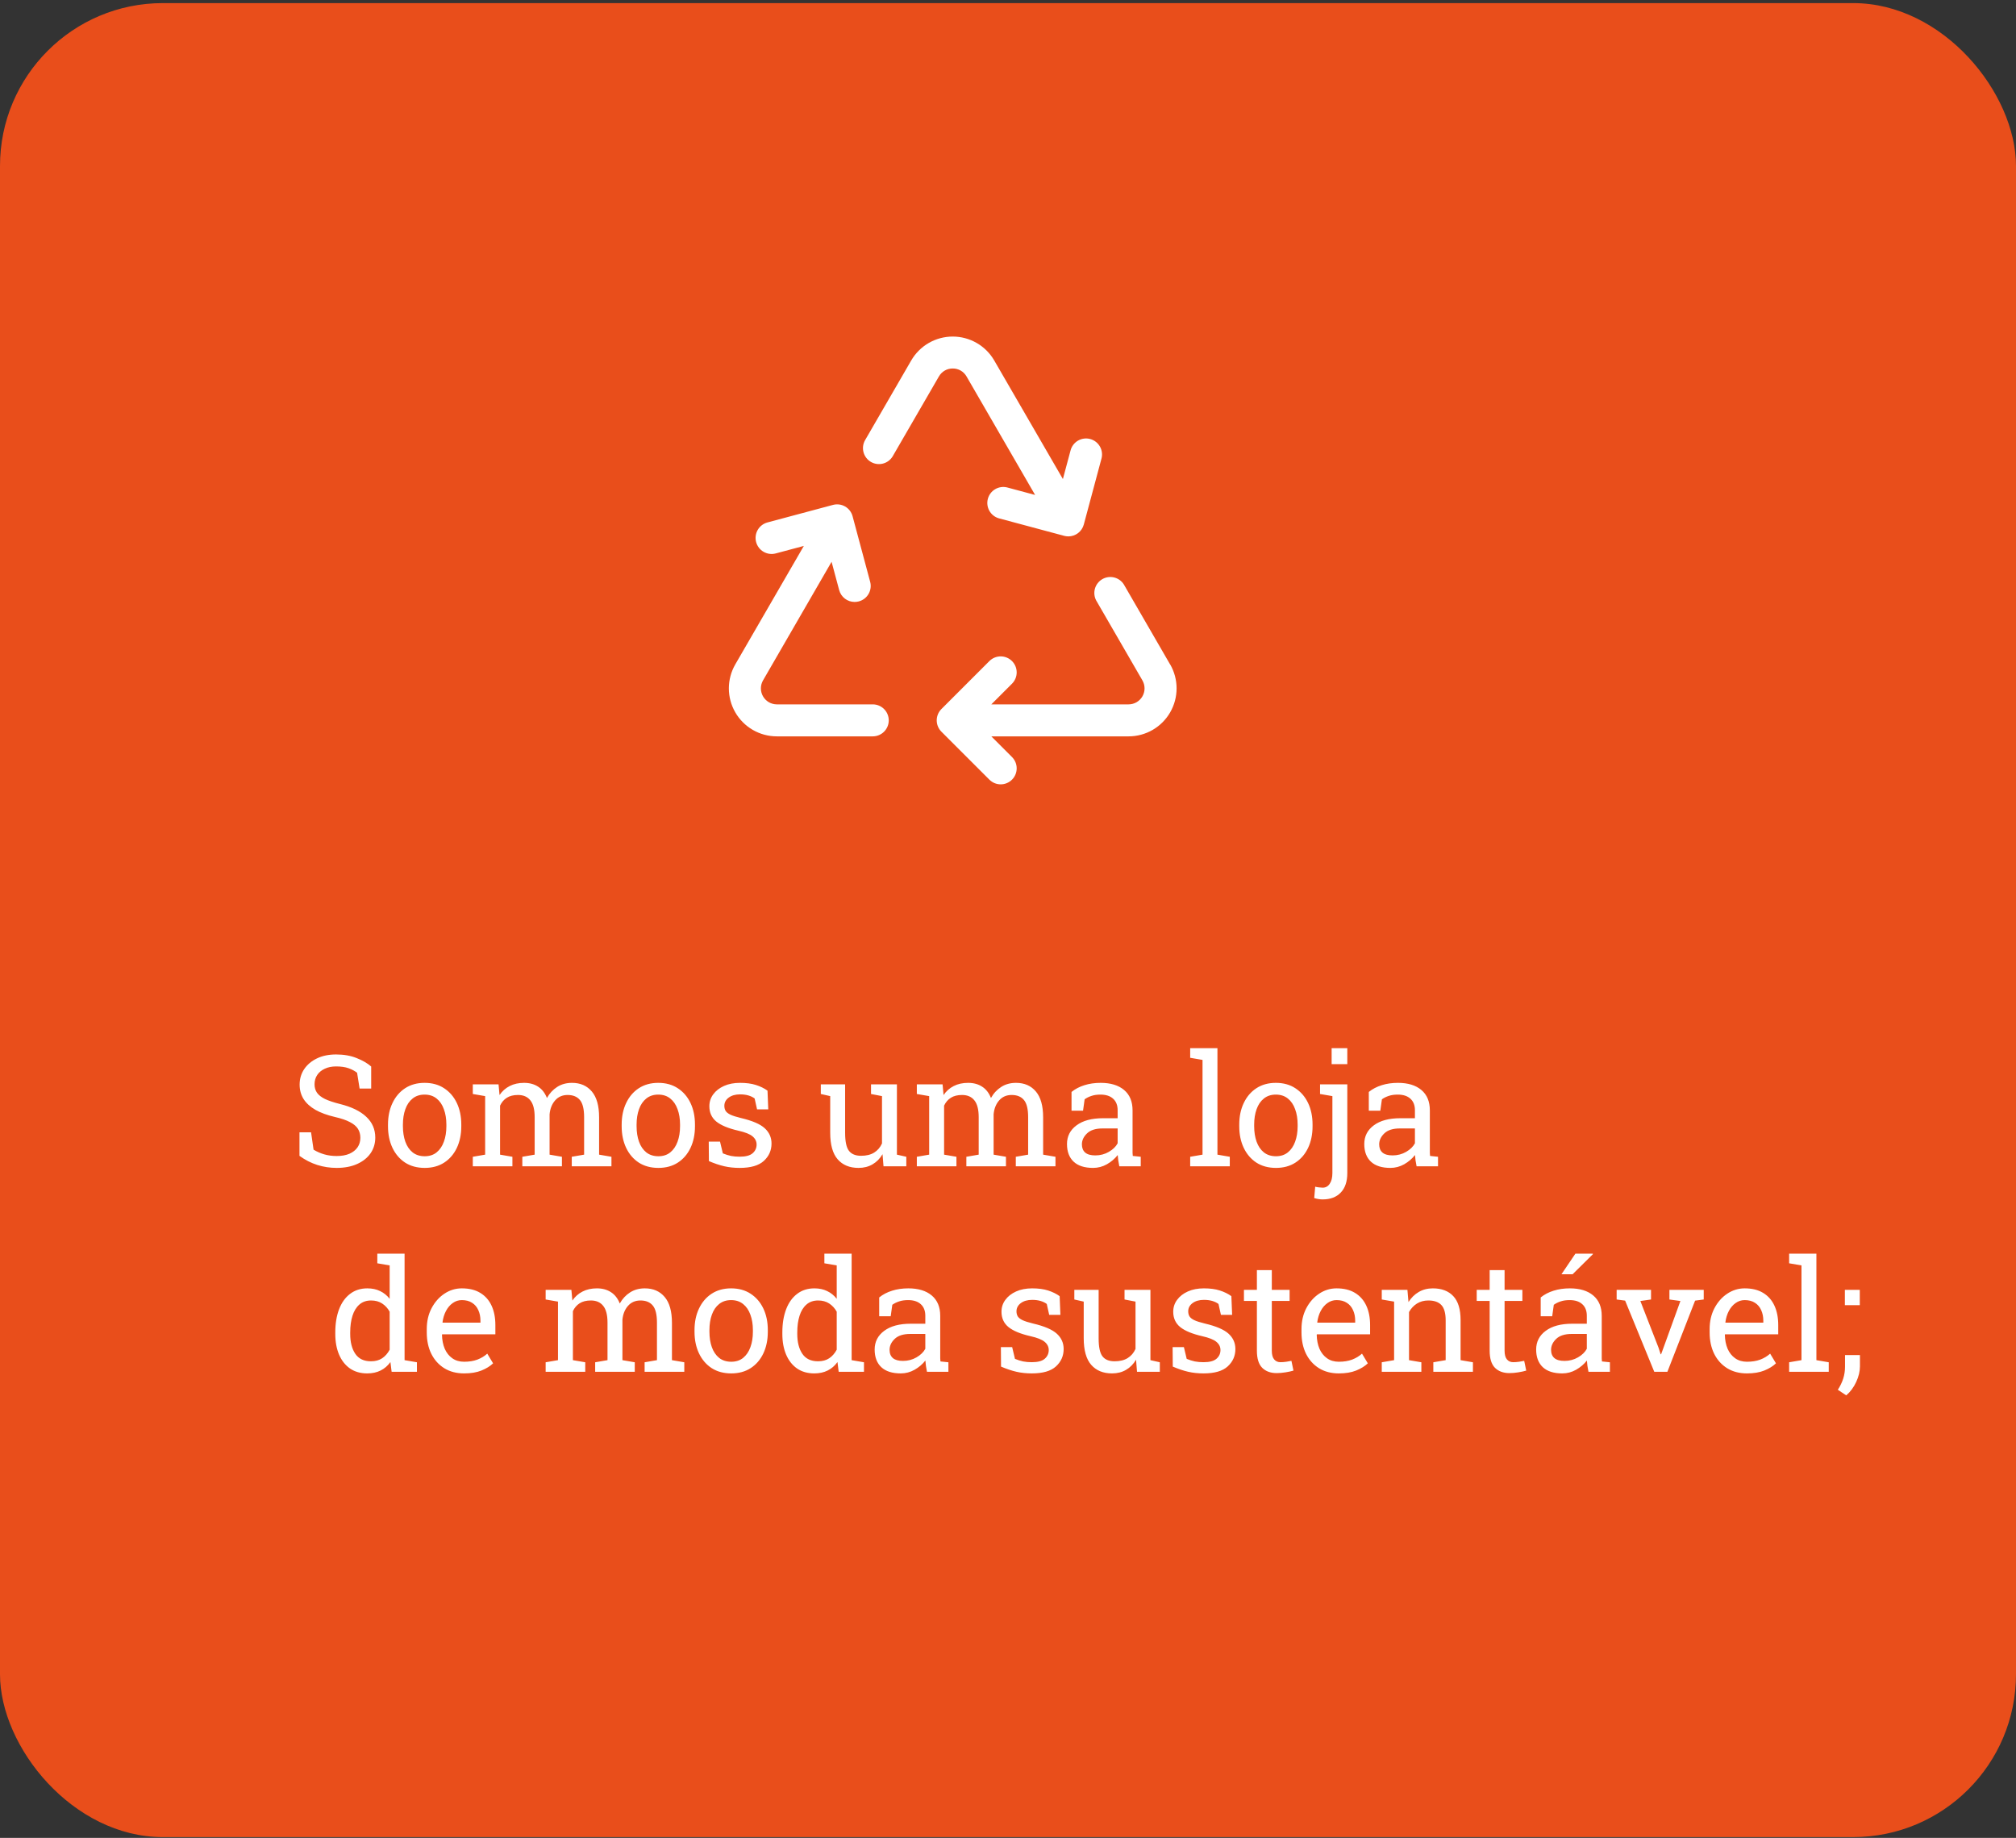 <svg width="520" height="474" viewBox="0 0 520 474" fill="none" xmlns="http://www.w3.org/2000/svg">
<rect x="0" y="0" width="520" height="474" fill="#333333" stroke="none"/>
<rect y="0.8" width="520" height="473" rx="42" fill="#E94E1B"/>
<path d="M229.242 185.787C229.242 186.881 228.808 187.93 228.034 188.704C227.261 189.477 226.211 189.912 225.117 189.912H200.367C198.196 189.91 196.063 189.338 194.183 188.251C192.302 187.164 190.741 185.602 189.656 183.721C188.571 181.84 188 179.707 188 177.535C188 175.363 188.572 173.23 189.658 171.349L207.339 140.798L200.094 142.732C199.569 142.872 199.022 142.908 198.484 142.836C197.945 142.765 197.426 142.588 196.956 142.316C196.006 141.767 195.314 140.863 195.031 139.803C194.748 138.744 194.897 137.615 195.446 136.665C195.996 135.715 196.9 135.023 197.96 134.74L214.857 130.218C215.38 130.078 215.926 130.042 216.463 130.112C217 130.183 217.519 130.359 217.988 130.63C218.457 130.901 218.868 131.262 219.198 131.692C219.528 132.122 219.77 132.613 219.91 133.136L224.442 150.033C224.585 150.559 224.623 151.108 224.552 151.649C224.482 152.189 224.306 152.71 224.033 153.182C223.76 153.654 223.396 154.067 222.963 154.397C222.53 154.728 222.035 154.969 221.508 155.107C221.158 155.198 220.798 155.245 220.436 155.246C219.528 155.245 218.646 154.945 217.927 154.393C217.207 153.84 216.69 153.065 216.455 152.189L214.496 144.893L196.815 175.474C196.454 176.1 196.263 176.809 196.262 177.532C196.261 178.254 196.45 178.964 196.81 179.591C197.17 180.217 197.688 180.738 198.312 181.102C198.936 181.465 199.645 181.658 200.367 181.662H225.117C226.211 181.662 227.261 182.096 228.034 182.87C228.808 183.644 229.242 184.693 229.242 185.787ZM301.806 171.349L289.875 150.724C289.304 149.826 288.408 149.184 287.375 148.931C286.342 148.678 285.25 148.834 284.329 149.366C283.408 149.898 282.728 150.766 282.432 151.788C282.136 152.81 282.245 153.907 282.739 154.849L294.67 175.474C295.031 176.1 295.222 176.809 295.223 177.532C295.224 178.254 295.035 178.964 294.675 179.591C294.315 180.217 293.797 180.738 293.173 181.102C292.549 181.465 291.84 181.658 291.117 181.662H255.699L261.031 176.33C261.805 175.557 262.24 174.508 262.24 173.414C262.241 172.319 261.807 171.27 261.033 170.496C260.26 169.722 259.211 169.287 258.117 169.286C257.023 169.286 255.973 169.72 255.199 170.493L242.824 182.868C242.441 183.251 242.136 183.706 241.929 184.207C241.721 184.708 241.614 185.245 241.614 185.787C241.614 186.329 241.721 186.866 241.929 187.366C242.136 187.867 242.441 188.322 242.824 188.705L255.199 201.08C255.582 201.463 256.037 201.767 256.538 201.974C257.038 202.181 257.575 202.287 258.117 202.287C258.658 202.287 259.195 202.18 259.695 201.973C260.196 201.765 260.65 201.461 261.033 201.078C261.416 200.694 261.72 200.239 261.927 199.739C262.134 199.238 262.241 198.702 262.24 198.16C262.24 197.618 262.133 197.082 261.926 196.581C261.718 196.081 261.414 195.626 261.031 195.243L255.699 189.912H291.117C293.289 189.91 295.422 189.338 297.302 188.251C299.183 187.164 300.744 185.602 301.829 183.721C302.914 181.84 303.485 179.707 303.485 177.535C303.485 175.363 302.913 173.23 301.827 171.349H301.806ZM245.742 95.037C246.467 95.029 247.181 95.217 247.809 95.58C248.436 95.943 248.955 96.467 249.311 97.099L266.991 127.65L259.731 125.701C258.688 125.456 257.589 125.627 256.67 126.178C255.75 126.729 255.081 127.616 254.804 128.652C254.527 129.687 254.664 130.79 255.186 131.726C255.709 132.663 256.575 133.359 257.602 133.667L274.504 138.2C274.852 138.291 275.211 138.338 275.571 138.339C276.479 138.338 277.361 138.038 278.08 137.485C278.8 136.932 279.317 136.158 279.552 135.281L284.084 118.374C284.24 117.846 284.288 117.292 284.227 116.746C284.165 116.199 283.995 115.67 283.725 115.19C283.456 114.71 283.094 114.288 282.659 113.951C282.225 113.613 281.727 113.366 281.195 113.223C280.664 113.081 280.109 113.046 279.564 113.121C279.019 113.197 278.494 113.38 278.021 113.661C277.548 113.942 277.136 114.315 276.809 114.758C276.482 115.201 276.247 115.704 276.118 116.239L274.159 123.546L256.452 92.974C255.365 91.097 253.803 89.538 251.923 88.454C250.044 87.37 247.912 86.8 245.742 86.8C243.573 86.8 241.441 87.37 239.561 88.454C237.682 89.538 236.12 91.097 235.033 92.974L223.091 113.599C222.578 114.544 222.454 115.652 222.746 116.687C223.038 117.722 223.722 118.602 224.653 119.14C225.584 119.677 226.688 119.83 227.73 119.566C228.773 119.302 229.67 118.641 230.232 117.724L242.174 97.099C242.53 96.467 243.049 95.943 243.676 95.58C244.304 95.217 245.018 95.029 245.742 95.037Z" fill="white"/>
<path d="M86.836 301.21C85.104 301.21 83.438 300.956 81.836 300.448C80.234 299.94 78.704 299.159 77.246 298.104V292.03H80.234L80.879 296.503C81.725 297.024 82.643 297.427 83.633 297.714C84.622 298 85.69 298.144 86.836 298.144C88.138 298.144 89.238 297.948 90.137 297.558C91.048 297.154 91.745 296.601 92.227 295.897C92.708 295.194 92.949 294.374 92.949 293.437C92.949 292.564 92.741 291.796 92.324 291.132C91.908 290.468 91.217 289.888 90.254 289.394C89.303 288.886 88.001 288.443 86.348 288.065C84.394 287.61 82.741 287.004 81.387 286.249C80.046 285.481 79.023 284.556 78.32 283.476C77.63 282.382 77.285 281.132 77.285 279.726C77.285 278.241 77.676 276.913 78.457 275.741C79.251 274.569 80.352 273.645 81.758 272.968C83.164 272.291 84.805 271.952 86.68 271.952C88.672 271.952 90.43 272.258 91.953 272.87C93.49 273.469 94.753 274.198 95.742 275.058V280.741H92.754L92.109 276.679C91.523 276.21 90.794 275.819 89.922 275.507C89.049 275.194 87.969 275.038 86.68 275.038C85.586 275.038 84.622 275.233 83.789 275.624C82.956 276.002 82.305 276.535 81.836 277.226C81.367 277.916 81.133 278.729 81.133 279.667C81.133 280.487 81.341 281.203 81.758 281.815C82.188 282.427 82.878 282.968 83.828 283.437C84.792 283.892 86.074 284.322 87.676 284.726C90.671 285.468 92.936 286.568 94.473 288.026C96.022 289.472 96.797 291.262 96.797 293.397C96.797 294.921 96.387 296.275 95.566 297.46C94.746 298.632 93.587 299.55 92.09 300.214C90.606 300.878 88.854 301.21 86.836 301.21ZM109.551 301.21C107.598 301.21 105.911 300.754 104.492 299.843C103.086 298.918 101.999 297.649 101.23 296.034C100.462 294.407 100.078 292.551 100.078 290.468V290.038C100.078 287.955 100.462 286.106 101.23 284.491C101.999 282.864 103.086 281.588 104.492 280.663C105.911 279.739 107.585 279.276 109.512 279.276C111.465 279.276 113.145 279.739 114.551 280.663C115.97 281.588 117.064 282.857 117.832 284.472C118.6 286.086 118.984 287.942 118.984 290.038V290.468C118.984 292.564 118.6 294.426 117.832 296.054C117.064 297.668 115.977 298.931 114.57 299.843C113.164 300.754 111.491 301.21 109.551 301.21ZM109.551 298.202C110.775 298.202 111.797 297.87 112.617 297.206C113.451 296.529 114.076 295.611 114.492 294.452C114.922 293.28 115.137 291.952 115.137 290.468V290.038C115.137 288.554 114.922 287.232 114.492 286.073C114.076 284.901 113.451 283.983 112.617 283.319C111.784 282.642 110.749 282.304 109.512 282.304C108.288 282.304 107.259 282.642 106.426 283.319C105.592 283.983 104.967 284.901 104.551 286.073C104.134 287.232 103.926 288.554 103.926 290.038V290.468C103.926 291.952 104.134 293.28 104.551 294.452C104.967 295.611 105.592 296.529 106.426 297.206C107.272 297.87 108.314 298.202 109.551 298.202ZM121.953 300.8V298.339L125.137 297.792V282.694L121.953 282.147V279.667H128.594L128.848 282.421C129.525 281.418 130.397 280.644 131.465 280.097C132.533 279.55 133.77 279.276 135.176 279.276C136.582 279.276 137.786 279.602 138.789 280.253C139.805 280.904 140.566 281.881 141.074 283.183C141.738 281.985 142.617 281.034 143.711 280.331C144.805 279.628 146.081 279.276 147.539 279.276C149.701 279.276 151.406 280.019 152.656 281.503C153.906 282.974 154.531 285.194 154.531 288.163V297.792L157.715 298.339V300.8H147.48V298.339L150.664 297.792V288.124C150.664 286.041 150.306 284.569 149.59 283.71C148.874 282.838 147.812 282.401 146.406 282.401C145.065 282.401 143.984 282.877 143.164 283.827C142.357 284.765 141.888 285.95 141.758 287.382V297.792L144.941 298.339V300.8H134.727V298.339L137.91 297.792V288.124C137.91 286.145 137.539 284.7 136.797 283.788C136.068 282.864 135.007 282.401 133.613 282.401C132.441 282.401 131.478 282.642 130.723 283.124C129.967 283.606 129.388 284.283 128.984 285.155V297.792L132.168 298.339V300.8H121.953ZM169.824 301.21C167.871 301.21 166.185 300.754 164.766 299.843C163.359 298.918 162.272 297.649 161.504 296.034C160.736 294.407 160.352 292.551 160.352 290.468V290.038C160.352 287.955 160.736 286.106 161.504 284.491C162.272 282.864 163.359 281.588 164.766 280.663C166.185 279.739 167.858 279.276 169.785 279.276C171.738 279.276 173.418 279.739 174.824 280.663C176.243 281.588 177.337 282.857 178.105 284.472C178.874 286.086 179.258 287.942 179.258 290.038V290.468C179.258 292.564 178.874 294.426 178.105 296.054C177.337 297.668 176.25 298.931 174.844 299.843C173.438 300.754 171.764 301.21 169.824 301.21ZM169.824 298.202C171.048 298.202 172.07 297.87 172.891 297.206C173.724 296.529 174.349 295.611 174.766 294.452C175.195 293.28 175.41 291.952 175.41 290.468V290.038C175.41 288.554 175.195 287.232 174.766 286.073C174.349 284.901 173.724 283.983 172.891 283.319C172.057 282.642 171.022 282.304 169.785 282.304C168.561 282.304 167.533 282.642 166.699 283.319C165.866 283.983 165.241 284.901 164.824 286.073C164.408 287.232 164.199 288.554 164.199 290.038V290.468C164.199 291.952 164.408 293.28 164.824 294.452C165.241 295.611 165.866 296.529 166.699 297.206C167.546 297.87 168.587 298.202 169.824 298.202ZM190.781 301.21C189.362 301.21 188.034 301.067 186.797 300.78C185.56 300.494 184.245 300.051 182.852 299.452L182.812 294.433H185.723L186.445 297.46C187.174 297.759 187.878 297.981 188.555 298.124C189.245 298.254 189.987 298.319 190.781 298.319C192.344 298.319 193.464 298.02 194.141 297.421C194.818 296.822 195.156 296.08 195.156 295.194C195.156 294.361 194.811 293.658 194.121 293.085C193.444 292.499 192.207 292.004 190.41 291.601C187.858 291.015 185.977 290.233 184.766 289.257C183.568 288.267 182.969 286.952 182.969 285.312C182.969 284.166 183.301 283.144 183.965 282.245C184.629 281.334 185.553 280.611 186.738 280.077C187.923 279.543 189.303 279.276 190.879 279.276C192.48 279.276 193.848 279.459 194.98 279.823C196.126 280.188 197.122 280.676 197.969 281.288L198.164 286.112H195.273L194.648 283.3C194.193 282.961 193.652 282.701 193.027 282.519C192.402 282.336 191.686 282.245 190.879 282.245C189.681 282.245 188.704 282.525 187.949 283.085C187.207 283.645 186.836 284.348 186.836 285.194C186.836 285.689 186.94 286.119 187.148 286.483C187.37 286.848 187.786 287.18 188.398 287.479C189.01 287.766 189.909 288.052 191.094 288.339C194.036 289.029 196.087 289.908 197.246 290.976C198.418 292.043 199.004 293.358 199.004 294.921C199.004 296.705 198.34 298.202 197.012 299.413C195.697 300.611 193.62 301.21 190.781 301.21ZM221.445 301.21C219.154 301.21 217.363 300.474 216.074 299.003C214.785 297.532 214.141 295.24 214.141 292.128V282.694L211.719 282.147V279.667H214.141H217.988V292.167C217.988 294.42 218.32 295.969 218.984 296.815C219.648 297.662 220.684 298.085 222.09 298.085C223.457 298.085 224.583 297.812 225.469 297.265C226.367 296.705 227.044 295.917 227.5 294.901V282.694L224.668 282.147V279.667H227.5H231.348V297.792L233.77 298.339V300.8H227.891L227.637 297.675C226.973 298.808 226.113 299.68 225.059 300.292C224.017 300.904 222.812 301.21 221.445 301.21ZM236.484 300.8V298.339L239.668 297.792V282.694L236.484 282.147V279.667H243.125L243.379 282.421C244.056 281.418 244.928 280.644 245.996 280.097C247.064 279.55 248.301 279.276 249.707 279.276C251.113 279.276 252.318 279.602 253.32 280.253C254.336 280.904 255.098 281.881 255.605 283.183C256.27 281.985 257.148 281.034 258.242 280.331C259.336 279.628 260.612 279.276 262.07 279.276C264.232 279.276 265.938 280.019 267.188 281.503C268.438 282.974 269.062 285.194 269.062 288.163V297.792L272.246 298.339V300.8H262.012V298.339L265.195 297.792V288.124C265.195 286.041 264.837 284.569 264.121 283.71C263.405 282.838 262.344 282.401 260.938 282.401C259.596 282.401 258.516 282.877 257.695 283.827C256.888 284.765 256.419 285.95 256.289 287.382V297.792L259.473 298.339V300.8H249.258V298.339L252.441 297.792V288.124C252.441 286.145 252.07 284.7 251.328 283.788C250.599 282.864 249.538 282.401 248.145 282.401C246.973 282.401 246.009 282.642 245.254 283.124C244.499 283.606 243.919 284.283 243.516 285.155V297.792L246.699 298.339V300.8H236.484ZM281.953 301.21C279.753 301.21 278.079 300.676 276.934 299.608C275.788 298.528 275.215 297.011 275.215 295.058C275.215 293.052 276.035 291.444 277.676 290.233C279.316 289.009 281.595 288.397 284.512 288.397H288.281V286.327C288.281 285.051 287.891 284.062 287.109 283.358C286.341 282.655 285.254 282.304 283.848 282.304C282.962 282.304 282.194 282.414 281.543 282.636C280.892 282.844 280.299 283.137 279.766 283.515L279.355 286.464H276.387V281.62C277.337 280.852 278.444 280.272 279.707 279.882C280.97 279.478 282.37 279.276 283.906 279.276C286.471 279.276 288.483 279.888 289.941 281.112C291.4 282.336 292.129 284.088 292.129 286.366V296.542C292.129 296.815 292.129 297.082 292.129 297.343C292.142 297.603 292.161 297.864 292.188 298.124L294.238 298.339V300.8H288.711C288.594 300.227 288.503 299.713 288.438 299.257C288.372 298.801 288.327 298.345 288.301 297.89C287.559 298.84 286.628 299.634 285.508 300.272C284.401 300.897 283.216 301.21 281.953 301.21ZM282.52 297.987C283.796 297.987 284.961 297.681 286.016 297.069C287.07 296.457 287.826 295.722 288.281 294.862V291.034H284.375C282.604 291.034 281.276 291.457 280.391 292.304C279.505 293.15 279.062 294.094 279.062 295.136C279.062 296.06 279.349 296.77 279.922 297.265C280.495 297.746 281.361 297.987 282.52 297.987ZM306.992 300.8V298.339L310.176 297.792V273.358L306.992 272.812V270.331H314.023V297.792L317.207 298.339V300.8H306.992ZM329.121 301.21C327.168 301.21 325.482 300.754 324.062 299.843C322.656 298.918 321.569 297.649 320.801 296.034C320.033 294.407 319.648 292.551 319.648 290.468V290.038C319.648 287.955 320.033 286.106 320.801 284.491C321.569 282.864 322.656 281.588 324.062 280.663C325.482 279.739 327.155 279.276 329.082 279.276C331.035 279.276 332.715 279.739 334.121 280.663C335.54 281.588 336.634 282.857 337.402 284.472C338.171 286.086 338.555 287.942 338.555 290.038V290.468C338.555 292.564 338.171 294.426 337.402 296.054C336.634 297.668 335.547 298.931 334.141 299.843C332.734 300.754 331.061 301.21 329.121 301.21ZM329.121 298.202C330.345 298.202 331.367 297.87 332.188 297.206C333.021 296.529 333.646 295.611 334.062 294.452C334.492 293.28 334.707 291.952 334.707 290.468V290.038C334.707 288.554 334.492 287.232 334.062 286.073C333.646 284.901 333.021 283.983 332.188 283.319C331.354 282.642 330.319 282.304 329.082 282.304C327.858 282.304 326.829 282.642 325.996 283.319C325.163 283.983 324.538 284.901 324.121 286.073C323.704 287.232 323.496 288.554 323.496 290.038V290.468C323.496 291.952 323.704 293.28 324.121 294.452C324.538 295.611 325.163 296.529 325.996 297.206C326.842 297.87 327.884 298.202 329.121 298.202ZM341.172 309.335C340.755 309.335 340.378 309.302 340.039 309.237C339.701 309.185 339.349 309.101 338.984 308.983L339.238 306.054C339.421 306.119 339.727 306.177 340.156 306.229C340.599 306.282 340.938 306.308 341.172 306.308C341.94 306.308 342.546 305.969 342.988 305.292C343.444 304.628 343.672 303.71 343.672 302.538V282.694L340.488 282.147V279.667H347.52V302.538C347.52 304.713 346.96 306.386 345.84 307.558C344.72 308.743 343.164 309.335 341.172 309.335ZM343.477 274.452V270.331H347.52V274.452H343.477ZM358.633 301.21C356.432 301.21 354.759 300.676 353.613 299.608C352.467 298.528 351.895 297.011 351.895 295.058C351.895 293.052 352.715 291.444 354.355 290.233C355.996 289.009 358.275 288.397 361.191 288.397H364.961V286.327C364.961 285.051 364.57 284.062 363.789 283.358C363.021 282.655 361.934 282.304 360.527 282.304C359.642 282.304 358.874 282.414 358.223 282.636C357.572 282.844 356.979 283.137 356.445 283.515L356.035 286.464H353.066V281.62C354.017 280.852 355.124 280.272 356.387 279.882C357.65 279.478 359.049 279.276 360.586 279.276C363.151 279.276 365.163 279.888 366.621 281.112C368.079 282.336 368.809 284.088 368.809 286.366V296.542C368.809 296.815 368.809 297.082 368.809 297.343C368.822 297.603 368.841 297.864 368.867 298.124L370.918 298.339V300.8H365.391C365.273 300.227 365.182 299.713 365.117 299.257C365.052 298.801 365.007 298.345 364.98 297.89C364.238 298.84 363.307 299.634 362.188 300.272C361.081 300.897 359.896 301.21 358.633 301.21ZM359.199 297.987C360.475 297.987 361.641 297.681 362.695 297.069C363.75 296.457 364.505 295.722 364.961 294.862V291.034H361.055C359.284 291.034 357.956 291.457 357.07 292.304C356.185 293.15 355.742 294.094 355.742 295.136C355.742 296.06 356.029 296.77 356.602 297.265C357.174 297.746 358.04 297.987 359.199 297.987ZM94.707 354.21C92.988 354.21 91.51 353.787 90.273 352.94C89.049 352.081 88.112 350.89 87.461 349.366C86.81 347.843 86.484 346.065 86.484 344.034V343.624C86.484 341.358 86.81 339.373 87.461 337.667C88.112 335.961 89.056 334.64 90.293 333.702C91.53 332.752 93.014 332.276 94.746 332.276C95.996 332.276 97.096 332.511 98.047 332.979C99.01 333.435 99.831 334.099 100.508 334.972V326.358L97.324 325.812V323.331H100.508H104.355V350.792L107.539 351.339V353.8H101.016L100.703 351.28C100.013 352.244 99.167 352.973 98.164 353.468C97.174 353.963 96.022 354.21 94.707 354.21ZM95.684 351.085C96.829 351.085 97.793 350.825 98.574 350.304C99.356 349.783 100 349.047 100.508 348.097V338.292C100.013 337.407 99.368 336.703 98.574 336.183C97.78 335.662 96.829 335.401 95.723 335.401C94.499 335.401 93.49 335.753 92.695 336.456C91.901 337.146 91.309 338.11 90.918 339.347C90.527 340.571 90.332 341.996 90.332 343.624V344.034C90.332 346.157 90.768 347.862 91.641 349.151C92.513 350.44 93.861 351.085 95.684 351.085ZM119.707 354.21C117.754 354.21 116.055 353.767 114.609 352.882C113.164 351.983 112.044 350.74 111.25 349.151C110.469 347.563 110.078 345.727 110.078 343.644V342.784C110.078 340.779 110.488 338.989 111.309 337.413C112.142 335.825 113.242 334.575 114.609 333.663C115.99 332.739 117.493 332.276 119.121 332.276C121.022 332.276 122.611 332.667 123.887 333.448C125.176 334.229 126.146 335.33 126.797 336.749C127.448 338.155 127.773 339.815 127.773 341.729V344.132H114.062L114.004 344.229C114.03 345.584 114.264 346.788 114.707 347.843C115.163 348.884 115.814 349.705 116.66 350.304C117.507 350.903 118.522 351.202 119.707 351.202C121.009 351.202 122.148 351.02 123.125 350.655C124.115 350.278 124.967 349.763 125.684 349.112L127.188 351.612C126.432 352.341 125.43 352.96 124.18 353.468C122.943 353.963 121.452 354.21 119.707 354.21ZM114.18 341.124H123.926V340.616C123.926 339.601 123.743 338.696 123.379 337.901C123.027 337.094 122.493 336.463 121.777 336.007C121.074 335.538 120.189 335.304 119.121 335.304C118.262 335.304 117.48 335.558 116.777 336.065C116.074 336.56 115.495 337.237 115.039 338.097C114.583 338.956 114.284 339.933 114.141 341.026L114.18 341.124ZM140.742 353.8V351.339L143.926 350.792V335.694L140.742 335.147V332.667H147.383L147.637 335.421C148.314 334.418 149.186 333.644 150.254 333.097C151.322 332.55 152.559 332.276 153.965 332.276C155.371 332.276 156.576 332.602 157.578 333.253C158.594 333.904 159.355 334.881 159.863 336.183C160.527 334.985 161.406 334.034 162.5 333.331C163.594 332.628 164.87 332.276 166.328 332.276C168.49 332.276 170.195 333.019 171.445 334.503C172.695 335.974 173.32 338.194 173.32 341.163V350.792L176.504 351.339V353.8H166.27V351.339L169.453 350.792V341.124C169.453 339.041 169.095 337.569 168.379 336.71C167.663 335.838 166.602 335.401 165.195 335.401C163.854 335.401 162.773 335.877 161.953 336.827C161.146 337.765 160.677 338.95 160.547 340.382V350.792L163.73 351.339V353.8H153.516V351.339L156.699 350.792V341.124C156.699 339.145 156.328 337.7 155.586 336.788C154.857 335.864 153.796 335.401 152.402 335.401C151.23 335.401 150.267 335.642 149.512 336.124C148.757 336.606 148.177 337.283 147.773 338.155V350.792L150.957 351.339V353.8H140.742ZM188.613 354.21C186.66 354.21 184.974 353.754 183.555 352.843C182.148 351.918 181.061 350.649 180.293 349.034C179.525 347.407 179.141 345.551 179.141 343.468V343.038C179.141 340.955 179.525 339.106 180.293 337.491C181.061 335.864 182.148 334.588 183.555 333.663C184.974 332.739 186.647 332.276 188.574 332.276C190.527 332.276 192.207 332.739 193.613 333.663C195.033 334.588 196.126 335.857 196.895 337.472C197.663 339.086 198.047 340.942 198.047 343.038V343.468C198.047 345.564 197.663 347.426 196.895 349.054C196.126 350.668 195.039 351.931 193.633 352.843C192.227 353.754 190.553 354.21 188.613 354.21ZM188.613 351.202C189.837 351.202 190.859 350.87 191.68 350.206C192.513 349.529 193.138 348.611 193.555 347.452C193.984 346.28 194.199 344.952 194.199 343.468V343.038C194.199 341.554 193.984 340.232 193.555 339.073C193.138 337.901 192.513 336.983 191.68 336.319C190.846 335.642 189.811 335.304 188.574 335.304C187.35 335.304 186.322 335.642 185.488 336.319C184.655 336.983 184.03 337.901 183.613 339.073C183.197 340.232 182.988 341.554 182.988 343.038V343.468C182.988 344.952 183.197 346.28 183.613 347.452C184.03 348.611 184.655 349.529 185.488 350.206C186.335 350.87 187.376 351.202 188.613 351.202ZM210.02 354.21C208.301 354.21 206.823 353.787 205.586 352.94C204.362 352.081 203.424 350.89 202.773 349.366C202.122 347.843 201.797 346.065 201.797 344.034V343.624C201.797 341.358 202.122 339.373 202.773 337.667C203.424 335.961 204.368 334.64 205.605 333.702C206.842 332.752 208.327 332.276 210.059 332.276C211.309 332.276 212.409 332.511 213.359 332.979C214.323 333.435 215.143 334.099 215.82 334.972V326.358L212.637 325.812V323.331H215.82H219.668V350.792L222.852 351.339V353.8H216.328L216.016 351.28C215.326 352.244 214.479 352.973 213.477 353.468C212.487 353.963 211.335 354.21 210.02 354.21ZM210.996 351.085C212.142 351.085 213.105 350.825 213.887 350.304C214.668 349.783 215.312 349.047 215.82 348.097V338.292C215.326 337.407 214.681 336.703 213.887 336.183C213.092 335.662 212.142 335.401 211.035 335.401C209.811 335.401 208.802 335.753 208.008 336.456C207.214 337.146 206.621 338.11 206.23 339.347C205.84 340.571 205.645 341.996 205.645 343.624V344.034C205.645 346.157 206.081 347.862 206.953 349.151C207.826 350.44 209.173 351.085 210.996 351.085ZM232.344 354.21C230.143 354.21 228.47 353.676 227.324 352.608C226.178 351.528 225.605 350.011 225.605 348.058C225.605 346.052 226.426 344.444 228.066 343.233C229.707 342.009 231.986 341.397 234.902 341.397H238.672V339.327C238.672 338.051 238.281 337.062 237.5 336.358C236.732 335.655 235.645 335.304 234.238 335.304C233.353 335.304 232.585 335.414 231.934 335.636C231.283 335.844 230.69 336.137 230.156 336.515L229.746 339.464H226.777V334.62C227.728 333.852 228.835 333.272 230.098 332.882C231.361 332.478 232.76 332.276 234.297 332.276C236.862 332.276 238.874 332.888 240.332 334.112C241.79 335.336 242.52 337.088 242.52 339.366V349.542C242.52 349.815 242.52 350.082 242.52 350.343C242.533 350.603 242.552 350.864 242.578 351.124L244.629 351.339V353.8H239.102C238.984 353.227 238.893 352.713 238.828 352.257C238.763 351.801 238.717 351.345 238.691 350.89C237.949 351.84 237.018 352.634 235.898 353.272C234.792 353.897 233.607 354.21 232.344 354.21ZM232.91 350.987C234.186 350.987 235.352 350.681 236.406 350.069C237.461 349.457 238.216 348.722 238.672 347.862V344.034H234.766C232.995 344.034 231.667 344.457 230.781 345.304C229.896 346.15 229.453 347.094 229.453 348.136C229.453 349.06 229.74 349.77 230.312 350.265C230.885 350.746 231.751 350.987 232.91 350.987ZM266.133 354.21C264.714 354.21 263.385 354.067 262.148 353.78C260.911 353.494 259.596 353.051 258.203 352.452L258.164 347.433H261.074L261.797 350.46C262.526 350.759 263.229 350.981 263.906 351.124C264.596 351.254 265.339 351.319 266.133 351.319C267.695 351.319 268.815 351.02 269.492 350.421C270.169 349.822 270.508 349.08 270.508 348.194C270.508 347.361 270.163 346.658 269.473 346.085C268.796 345.499 267.559 345.004 265.762 344.601C263.21 344.015 261.328 343.233 260.117 342.257C258.919 341.267 258.32 339.952 258.32 338.312C258.32 337.166 258.652 336.144 259.316 335.245C259.98 334.334 260.905 333.611 262.09 333.077C263.275 332.543 264.655 332.276 266.23 332.276C267.832 332.276 269.199 332.459 270.332 332.823C271.478 333.188 272.474 333.676 273.32 334.288L273.516 339.112H270.625L270 336.3C269.544 335.961 269.004 335.701 268.379 335.519C267.754 335.336 267.038 335.245 266.23 335.245C265.033 335.245 264.056 335.525 263.301 336.085C262.559 336.645 262.188 337.348 262.188 338.194C262.188 338.689 262.292 339.119 262.5 339.483C262.721 339.848 263.138 340.18 263.75 340.479C264.362 340.766 265.26 341.052 266.445 341.339C269.388 342.029 271.439 342.908 272.598 343.976C273.77 345.043 274.355 346.358 274.355 347.921C274.355 349.705 273.691 351.202 272.363 352.413C271.048 353.611 268.971 354.21 266.133 354.21ZM286.836 354.21C284.544 354.21 282.754 353.474 281.465 352.003C280.176 350.532 279.531 348.24 279.531 345.128V335.694L277.109 335.147V332.667H279.531H283.379V345.167C283.379 347.42 283.711 348.969 284.375 349.815C285.039 350.662 286.074 351.085 287.48 351.085C288.848 351.085 289.974 350.812 290.859 350.265C291.758 349.705 292.435 348.917 292.891 347.901V335.694L290.059 335.147V332.667H292.891H296.738V350.792L299.16 351.339V353.8H293.281L293.027 350.675C292.363 351.808 291.504 352.68 290.449 353.292C289.408 353.904 288.203 354.21 286.836 354.21ZM310.43 354.21C309.01 354.21 307.682 354.067 306.445 353.78C305.208 353.494 303.893 353.051 302.5 352.452L302.461 347.433H305.371L306.094 350.46C306.823 350.759 307.526 350.981 308.203 351.124C308.893 351.254 309.635 351.319 310.43 351.319C311.992 351.319 313.112 351.02 313.789 350.421C314.466 349.822 314.805 349.08 314.805 348.194C314.805 347.361 314.46 346.658 313.77 346.085C313.092 345.499 311.855 345.004 310.059 344.601C307.507 344.015 305.625 343.233 304.414 342.257C303.216 341.267 302.617 339.952 302.617 338.312C302.617 337.166 302.949 336.144 303.613 335.245C304.277 334.334 305.202 333.611 306.387 333.077C307.572 332.543 308.952 332.276 310.527 332.276C312.129 332.276 313.496 332.459 314.629 332.823C315.775 333.188 316.771 333.676 317.617 334.288L317.812 339.112H314.922L314.297 336.3C313.841 335.961 313.301 335.701 312.676 335.519C312.051 335.336 311.335 335.245 310.527 335.245C309.329 335.245 308.353 335.525 307.598 336.085C306.855 336.645 306.484 337.348 306.484 338.194C306.484 338.689 306.589 339.119 306.797 339.483C307.018 339.848 307.435 340.18 308.047 340.479C308.659 340.766 309.557 341.052 310.742 341.339C313.685 342.029 315.736 342.908 316.895 343.976C318.066 345.043 318.652 346.358 318.652 347.921C318.652 349.705 317.988 351.202 316.66 352.413C315.345 353.611 313.268 354.21 310.43 354.21ZM329.297 354.132C327.734 354.132 326.491 353.676 325.566 352.765C324.655 351.84 324.199 350.369 324.199 348.351V335.519H320.859V332.667H324.199V327.569H328.047V332.667H332.637V335.519H328.047V348.351C328.047 349.366 328.249 350.115 328.652 350.597C329.056 351.078 329.596 351.319 330.273 351.319C330.729 351.319 331.237 351.28 331.797 351.202C332.357 351.111 332.793 351.033 333.105 350.968L333.633 353.487C333.073 353.657 332.383 353.806 331.562 353.937C330.755 354.067 330 354.132 329.297 354.132ZM345.332 354.21C343.379 354.21 341.68 353.767 340.234 352.882C338.789 351.983 337.669 350.74 336.875 349.151C336.094 347.563 335.703 345.727 335.703 343.644V342.784C335.703 340.779 336.113 338.989 336.934 337.413C337.767 335.825 338.867 334.575 340.234 333.663C341.615 332.739 343.118 332.276 344.746 332.276C346.647 332.276 348.236 332.667 349.512 333.448C350.801 334.229 351.771 335.33 352.422 336.749C353.073 338.155 353.398 339.815 353.398 341.729V344.132H339.688L339.629 344.229C339.655 345.584 339.889 346.788 340.332 347.843C340.788 348.884 341.439 349.705 342.285 350.304C343.132 350.903 344.147 351.202 345.332 351.202C346.634 351.202 347.773 351.02 348.75 350.655C349.74 350.278 350.592 349.763 351.309 349.112L352.812 351.612C352.057 352.341 351.055 352.96 349.805 353.468C348.568 353.963 347.077 354.21 345.332 354.21ZM339.805 341.124H349.551V340.616C349.551 339.601 349.368 338.696 349.004 337.901C348.652 337.094 348.118 336.463 347.402 336.007C346.699 335.538 345.814 335.304 344.746 335.304C343.887 335.304 343.105 335.558 342.402 336.065C341.699 336.56 341.12 337.237 340.664 338.097C340.208 338.956 339.909 339.933 339.766 341.026L339.805 341.124ZM356.406 353.8V351.339L359.59 350.792V335.694L356.406 335.147V332.667H363.027L363.301 335.812C364.004 334.692 364.883 333.826 365.938 333.214C367.005 332.589 368.216 332.276 369.57 332.276C371.849 332.276 373.613 332.947 374.863 334.288C376.113 335.616 376.738 337.674 376.738 340.46V350.792L379.922 351.339V353.8H369.707V351.339L372.891 350.792V340.538C372.891 338.676 372.52 337.354 371.777 336.573C371.048 335.792 369.928 335.401 368.418 335.401C367.311 335.401 366.328 335.668 365.469 336.202C364.622 336.736 363.945 337.465 363.438 338.39V350.792L366.621 351.339V353.8H356.406ZM389.336 354.132C387.773 354.132 386.53 353.676 385.605 352.765C384.694 351.84 384.238 350.369 384.238 348.351V335.519H380.898V332.667H384.238V327.569H388.086V332.667H392.676V335.519H388.086V348.351C388.086 349.366 388.288 350.115 388.691 350.597C389.095 351.078 389.635 351.319 390.312 351.319C390.768 351.319 391.276 351.28 391.836 351.202C392.396 351.111 392.832 351.033 393.145 350.968L393.672 353.487C393.112 353.657 392.422 353.806 391.602 353.937C390.794 354.067 390.039 354.132 389.336 354.132ZM402.969 354.21C400.768 354.21 399.095 353.676 397.949 352.608C396.803 351.528 396.23 350.011 396.23 348.058C396.23 346.052 397.051 344.444 398.691 343.233C400.332 342.009 402.611 341.397 405.527 341.397H409.297V339.327C409.297 338.051 408.906 337.062 408.125 336.358C407.357 335.655 406.27 335.304 404.863 335.304C403.978 335.304 403.21 335.414 402.559 335.636C401.908 335.844 401.315 336.137 400.781 336.515L400.371 339.464H397.402V334.62C398.353 333.852 399.46 333.272 400.723 332.882C401.986 332.478 403.385 332.276 404.922 332.276C407.487 332.276 409.499 332.888 410.957 334.112C412.415 335.336 413.145 337.088 413.145 339.366V349.542C413.145 349.815 413.145 350.082 413.145 350.343C413.158 350.603 413.177 350.864 413.203 351.124L415.254 351.339V353.8H409.727C409.609 353.227 409.518 352.713 409.453 352.257C409.388 351.801 409.342 351.345 409.316 350.89C408.574 351.84 407.643 352.634 406.523 353.272C405.417 353.897 404.232 354.21 402.969 354.21ZM403.535 350.987C404.811 350.987 405.977 350.681 407.031 350.069C408.086 349.457 408.841 348.722 409.297 347.862V344.034H405.391C403.62 344.034 402.292 344.457 401.406 345.304C400.521 346.15 400.078 347.094 400.078 348.136C400.078 349.06 400.365 349.77 400.938 350.265C401.51 350.746 402.376 350.987 403.535 350.987ZM402.754 328.644L406.348 323.331H410.84L410.879 323.448L405.625 328.644H402.93H402.754ZM426.699 353.8L419.18 335.44L416.992 335.147V332.667H425.859V335.147L423.105 335.538L427.793 347.569L428.34 349.269H428.457L429.082 347.569L433.438 335.538L430.605 335.147V332.667H439.453V335.147L437.227 335.44L430.078 353.8H426.699ZM450.605 354.21C448.652 354.21 446.953 353.767 445.508 352.882C444.062 351.983 442.943 350.74 442.148 349.151C441.367 347.563 440.977 345.727 440.977 343.644V342.784C440.977 340.779 441.387 338.989 442.207 337.413C443.04 335.825 444.141 334.575 445.508 333.663C446.888 332.739 448.392 332.276 450.02 332.276C451.921 332.276 453.509 332.667 454.785 333.448C456.074 334.229 457.044 335.33 457.695 336.749C458.346 338.155 458.672 339.815 458.672 341.729V344.132H444.961L444.902 344.229C444.928 345.584 445.163 346.788 445.605 347.843C446.061 348.884 446.712 349.705 447.559 350.304C448.405 350.903 449.421 351.202 450.605 351.202C451.908 351.202 453.047 351.02 454.023 350.655C455.013 350.278 455.866 349.763 456.582 349.112L458.086 351.612C457.331 352.341 456.328 352.96 455.078 353.468C453.841 353.963 452.35 354.21 450.605 354.21ZM445.078 341.124H454.824V340.616C454.824 339.601 454.642 338.696 454.277 337.901C453.926 337.094 453.392 336.463 452.676 336.007C451.973 335.538 451.087 335.304 450.02 335.304C449.16 335.304 448.379 335.558 447.676 336.065C446.973 336.56 446.393 337.237 445.938 338.097C445.482 338.956 445.182 339.933 445.039 341.026L445.078 341.124ZM461.484 353.8V351.339L464.668 350.792V326.358L461.484 325.812V323.331H468.516V350.792L471.699 351.339V353.8H461.484ZM475.859 336.612V332.667H479.707V336.612H475.859ZM476.211 359.874L474.043 358.429C474.655 357.491 475.117 356.534 475.43 355.558C475.742 354.581 475.898 353.546 475.898 352.452V349.483H479.746V352.394C479.746 353.67 479.427 355.004 478.789 356.397C478.151 357.791 477.292 358.95 476.211 359.874Z" fill="white"/>
</svg>
